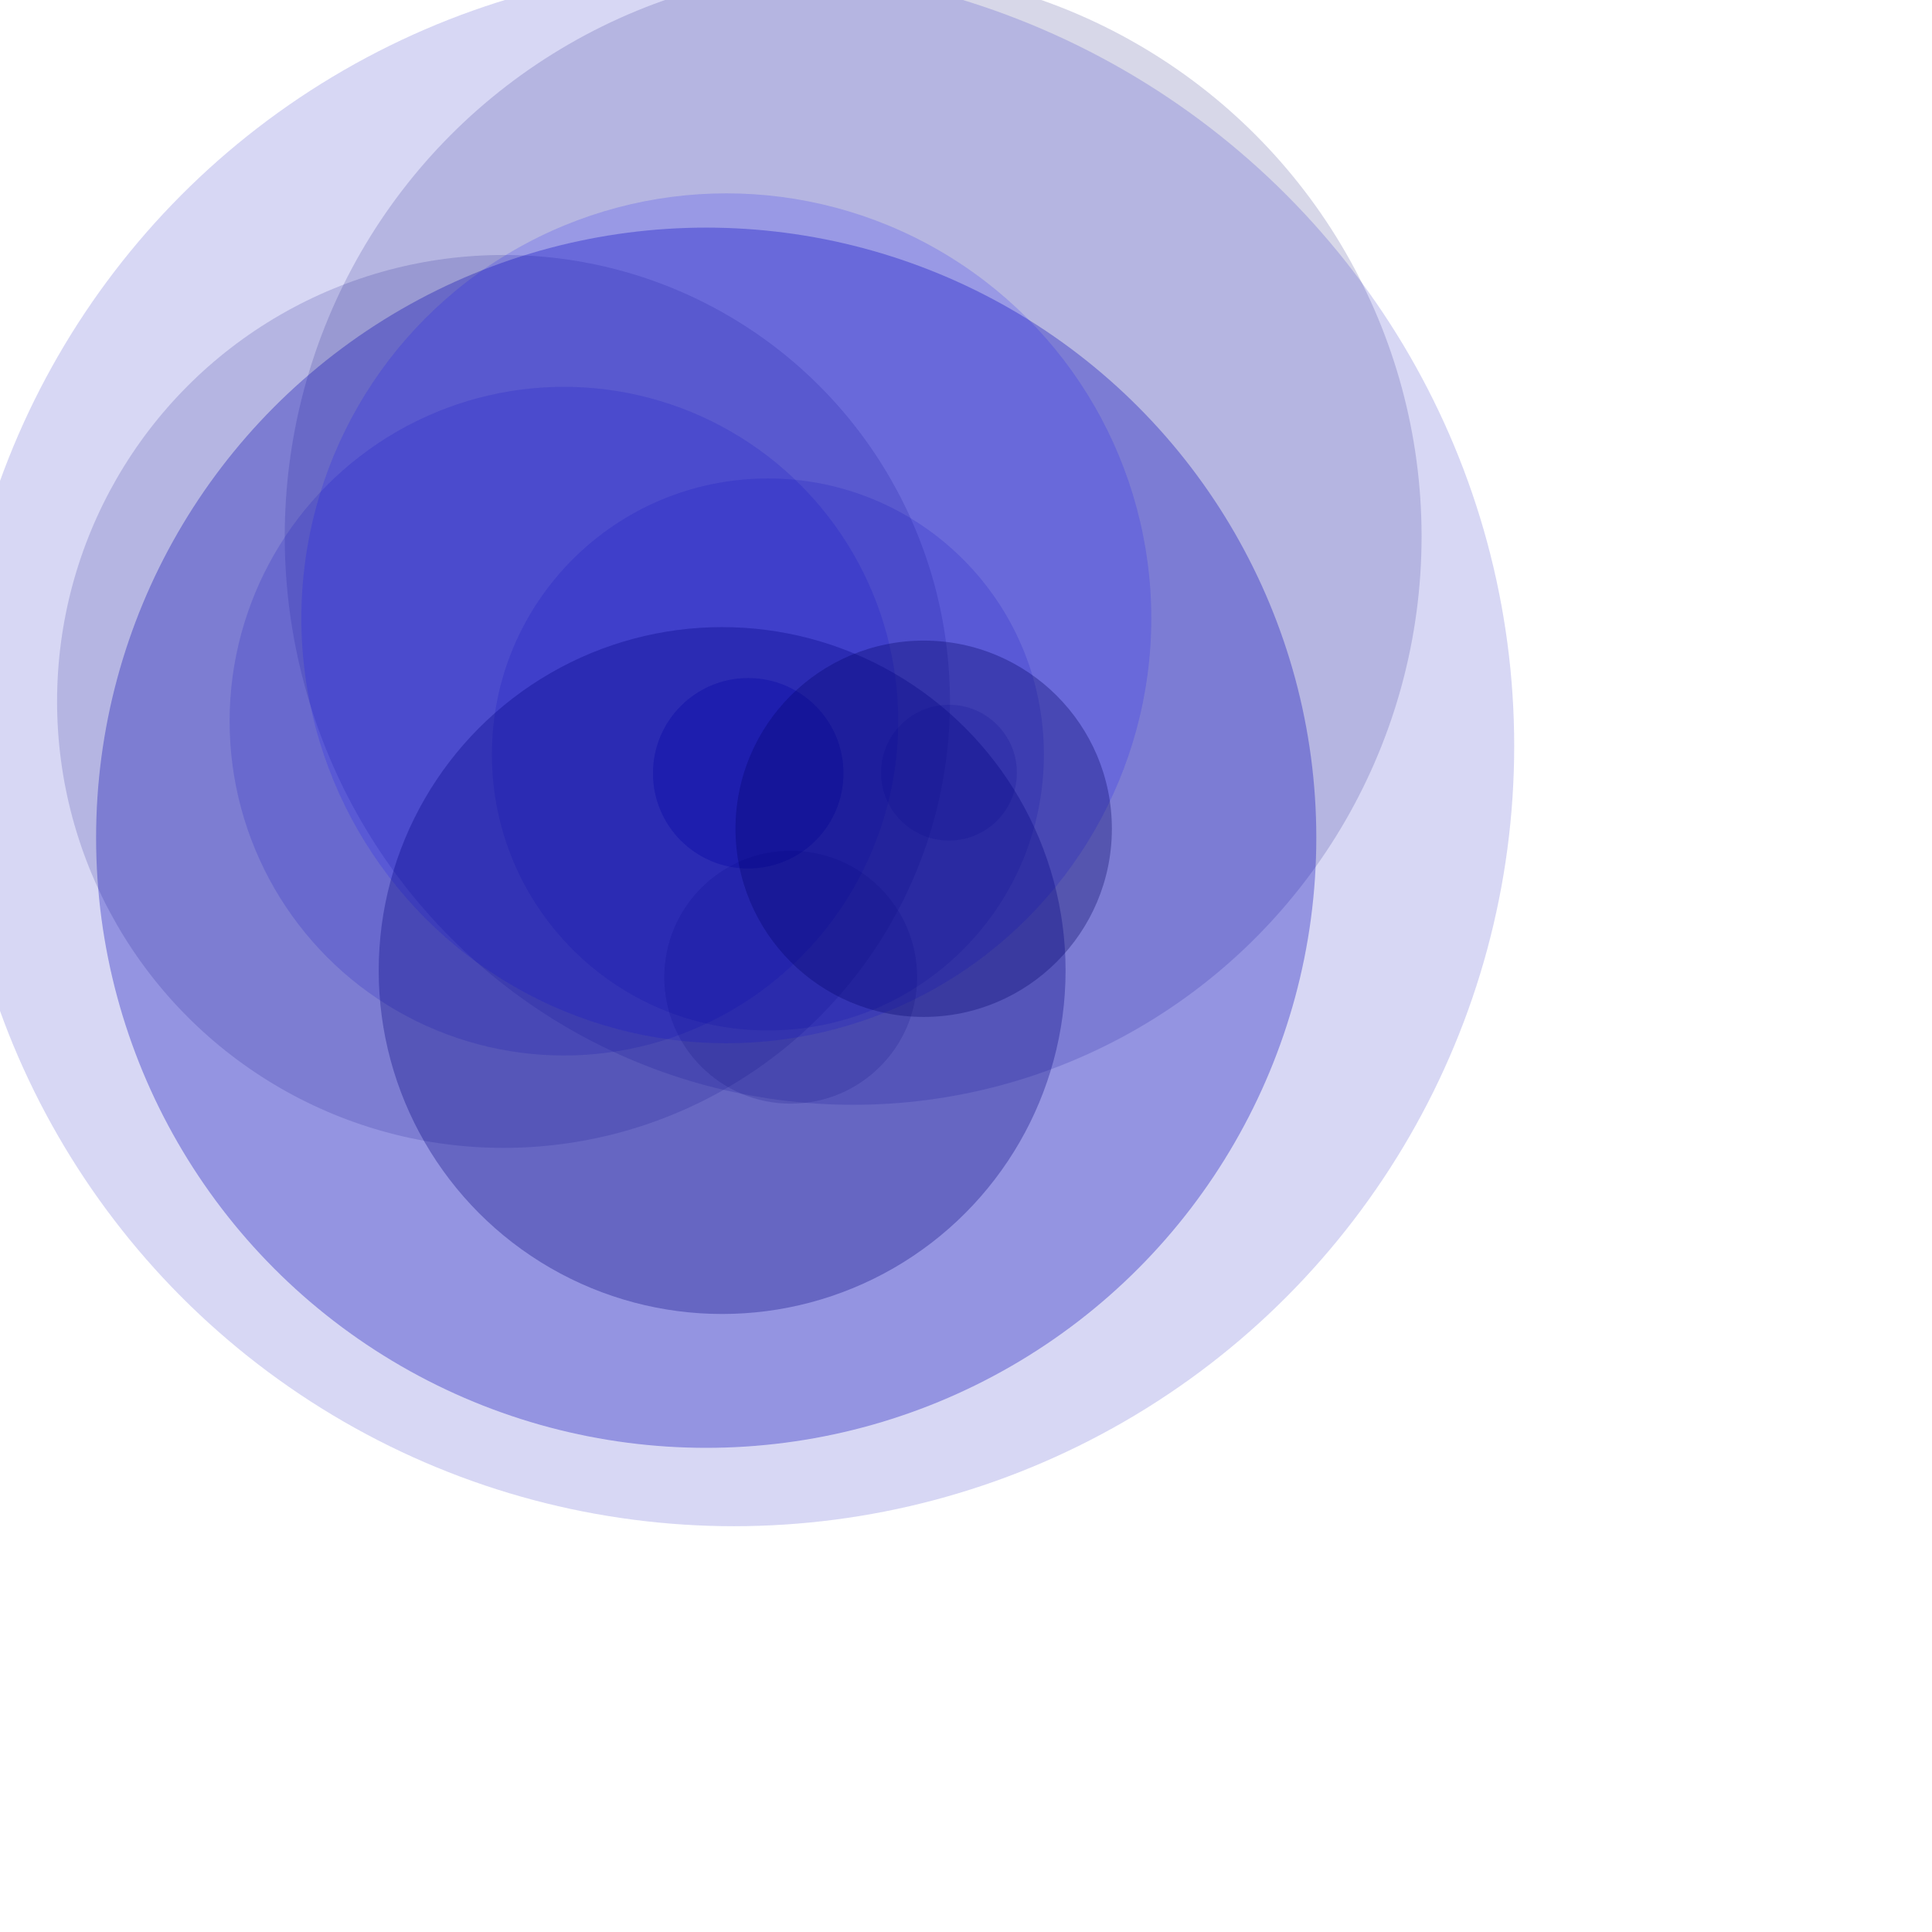 <?xml version="1.0" encoding="UTF-8"?>
<!-- Flat -->
<svg version="1.1" xmlns="http://www.w3.org/2000/svg" xmlns:xlink="http://www.w3.org/1999/xlink" width="283.465pt" height="283.465pt">
<title>Untitled</title>
<circle cx="146.369" cy="151.273" r="18.634" fill="rgba(0,0,168,0.314)" />
<circle cx="185.646" cy="151.156" r="13.284" fill="rgba(0,0,86,0.157)" />
<circle cx="166.904" cy="104.933" r="111.197" fill="rgba(0,0,108,0.157)" />
<circle cx="150.219" cy="147.595" r="53.992" fill="rgba(0,0,190,0.157)" />
<circle cx="143.576" cy="145.925" r="152.645" fill="rgba(0,0,188,0.157)" />
<circle cx="154.68" cy="191.169" r="24.735" fill="rgba(0,0,75,0.157)" />
<circle cx="138.153" cy="163.884" r="119.354" fill="rgba(0,0,186,0.314)" />
<circle cx="98.502" cy="137.219" r="87.336" fill="rgba(0,0,128,0.157)" />
<circle cx="110.32" cy="141.082" r="65.404" fill="rgba(0,0,188,0.157)" />
<circle cx="142.089" cy="120.961" r="83.135" fill="rgba(0,0,250,0.157)" />
<circle cx="180.701" cy="162.13" r="36.813" fill="rgba(0,0,97,0.314)" />
<circle cx="141.271" cy="189.866" r="67.186" fill="rgba(0,0,127,0.314)" />
</svg>